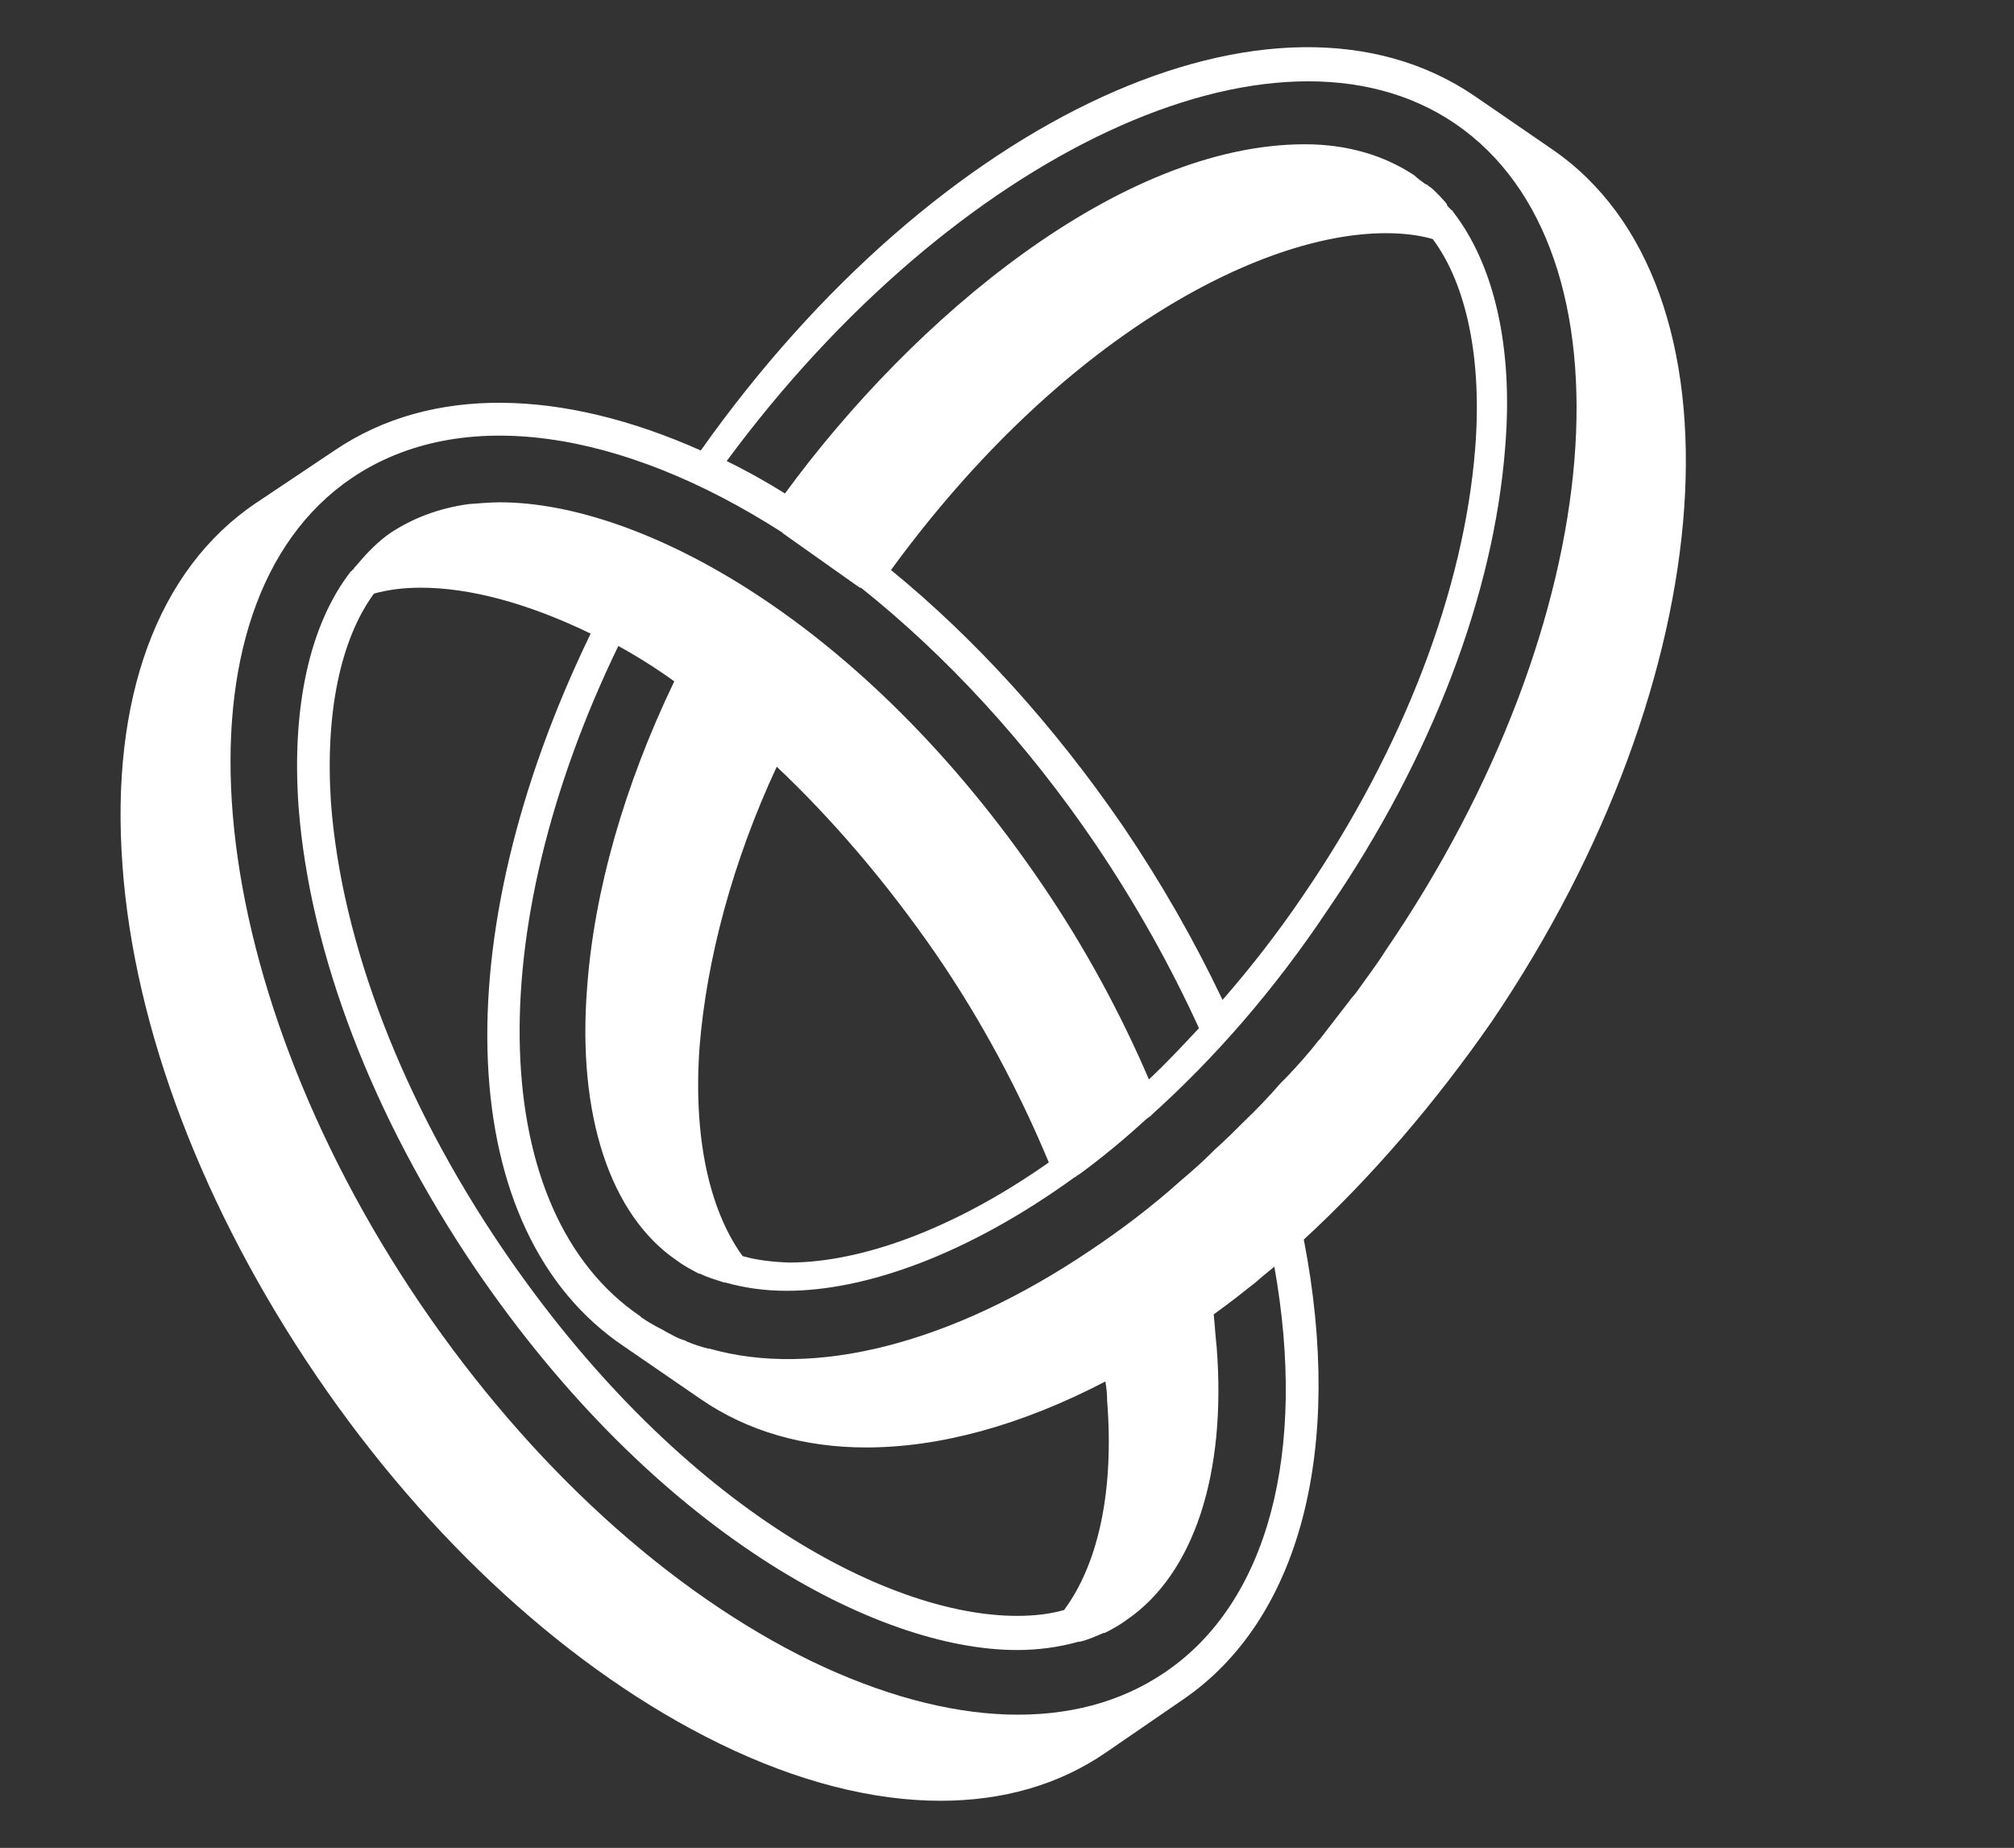 <?xml version="1.0" encoding="utf-8"?>
<!-- Generator: Adobe Illustrator 24.1.0, SVG Export Plug-In . SVG Version: 6.00 Build 0)  -->
<svg version="1.1" id="Layer_1" xmlns="http://www.w3.org/2000/svg" xmlns:xlink="http://www.w3.org/1999/xlink" x="0px" y="0px"
	 viewBox="0 0 342 313.8" style="enable-background:new 0 0 342 313.8;" xml:space="preserve">
<rect x="0" y="0" width="342" height="313.8" fill="#333333" stroke="none"/>
<style type="text/css">
	.st0{fill:#FFFFFF;}
</style>
<path class="st0" d="M263.5,25.3l-13.1-9c-33.7-23-91.2,3.4-131.4,60.2c-23.3-10.4-45.7-11.2-62.2,0l0,0l-13.3,8.9
	C26.7,96.7,18.7,118.7,20.8,147c2,27.8,13.8,58.5,32.9,86.6s43.5,50.3,68.5,62.5c13.3,6.5,26.1,9.7,37.5,9.7
	c10.6,0,20.1-2.7,28.1-8.2l13.1-9l0,0c19.9-13.6,27.4-42.6,20.5-78.1c11.6-10.7,22.3-23.2,31.9-37
	C292.9,115.1,297.5,48.5,263.5,25.3z M126.1,213.3c-5.8-8-8.4-20.6-7.3-35.6c1.2-14.8,5.6-31.4,13.1-47.5
	c9.2,8.7,18.4,19.3,27.1,31.9c7.8,11.4,14.1,23.3,19.1,35.3c-16.5,11.6-32.2,17-44.1,17C131.2,214.3,128.5,214,126.1,213.3z
	 M63.5,100.8c2.6-0.7,5.1-1,8-1c8.2,0,18.1,2.6,28.8,7.8c-25.2,52-23.2,101.6,5.6,121l13.1,9c8,5.5,17.6,8.2,28.1,8.2
	c12.4,0,26.2-3.7,40.6-11.2c0.2,1,0.3,2.2,0.3,3.2c1.2,15.2-1.4,27.6-7.3,35.6c-2.4,0.7-5.1,1-8,1c-22.5,0-58.1-19.3-87.4-62.4
	c-16.9-24.9-27.3-51.8-29.1-75.7C55.2,121.1,57.8,108.6,63.5,100.8z M247.1,21c31.5,21.5,26.4,84.5-11.8,140.4
	c-1.5,2.4-3.2,4.6-4.9,7c-0.3,0.5-0.9,1-1.2,1.5c-1.7,2.2-3.4,4.4-5.1,6.6l-0.2,0.2c-1.7,2.2-3.6,4.3-5.5,6.3c-0.3,0.3-0.7,0.7-1,1
	c-1.9,2.2-3.9,4.3-6,6.3c-1.7,1.7-3.4,3.4-5.1,4.9c-0.2,0.2-0.3,0.3-0.5,0.5c-1.7,1.7-3.4,3.2-5.3,4.8c-4.9,4.4-10.2,8.4-15.3,11.8
	c-23.7,16-47,21.8-64.8,16.7h-0.2c-1.2-0.3-2.4-0.7-3.6-1.2c-0.2-0.2-0.5-0.2-0.7-0.3c-1-0.3-1.9-0.9-2.9-1.4
	c-0.3-0.2-0.5-0.3-0.9-0.5c-1-0.5-2.2-1.2-3.2-1.9l-0.2-0.2c-25.9-17.6-27.3-65.1-3.7-113.8c3.1,1.7,6.3,3.7,9.5,6
	c-8.5,17.7-13.6,35.6-14.8,52c-1.7,21.6,3.9,38.7,15.3,46.4c1.2,0.9,2.4,1.5,3.7,2.2c0,0,0,0,0.2,0c1.4,0.7,2.6,1,4.1,1.5h0.2l0,0
	c3.2,0.9,6.6,1.4,10.4,1.4c13.3,0,30.7-6.1,48.9-19.3c0.2,0,0.3-0.2,0.3-0.2l0.5-0.3c3.7-2.7,7.7-6,11.4-9.4l0.7-0.5
	c0,0,0,0,0.2-0.2l0.2-0.2c10.2-9.2,20.5-20.8,29.8-34.8c17.6-25.7,28.1-53.5,30-78.4c1.4-17-1.9-31-8.9-40c0,0,0-0.2-0.2-0.2
	c-0.2-0.2-0.3-0.3-0.5-0.5c-0.2-0.2-0.3-0.3-0.3-0.5c-0.3-0.5-0.9-1-1.2-1.4c-0.2-0.2-0.3-0.3-0.5-0.5c-0.5-0.5-0.9-0.9-1.4-1.2
	c-0.2-0.2-0.3-0.3-0.5-0.3c-0.7-0.5-1.4-1-1.9-1.5c-5.1-3.4-11.4-5.3-18.6-5.3c-31.4,0-66.5,29.5-88.3,59.3c-3.2-2-6.6-3.9-9.9-5.5
	C161.9,26.1,216.6,0.2,247.1,21z M235.3,39.6c2.9,0,5.6,0.3,8,1c5.8,7.8,8.4,20.5,7.2,35.6c-1.9,23.9-12.1,50.8-29.1,75.7
	c-4.4,6.5-9,12.4-13.8,17.9c-4.8-10.1-10.4-19.9-16.9-29.5c-11.8-17.2-25.2-31.9-39.4-43.5C180.1,57.3,214,39.6,235.3,39.6z
	 M197.8,284c-15,10.2-36.3,9.5-60-1.9c-24.2-11.8-47.7-33.2-66.3-60.5c-38-55.9-43.3-119-11.8-140.4c18.6-12.6,46-8.2,73.1,9.2
	c0,0,0,0,0.2,0.2l0,0l0,0l0,0l13,9.2c0,0,0,0,0.2,0c14.3,11.4,28.1,26.2,40,43.8c6.8,10.1,12.6,20.5,17.4,31c-2.9,3.1-5.6,6-8.5,8.7
	c-4.8-11.2-10.9-22.5-18.2-33.2c-30.5-44.8-68.2-64.8-92-64.8c-1.9,0-3.6,0.2-5.3,0.3c-5.1,0.7-9.5,2.4-13.3,4.9
	c-1,0.7-2,1.5-3.1,2.6c-0.2,0.2-0.3,0.3-0.5,0.5c-0.9,0.9-1.7,1.9-2.6,2.9c0,0.2-0.2,0.2-0.3,0.3c0,0,0,0.2-0.2,0.2
	c-7,9-10.1,23-8.9,40c1.9,24.9,12.6,52.7,30,78.4c30.5,44.8,68.2,64.8,92,64.8c3.7,0,7.2-0.5,10.4-1.4l0,0h0.2
	c1.4-0.3,2.7-0.9,4.1-1.5h0.2c1.4-0.7,2.6-1.4,3.7-2.2c11.4-7.8,17-24.7,15.3-46.4c-0.2-1.7-0.3-3.6-0.5-5.5
	c2.4-1.7,4.8-3.6,7.2-5.5c1-0.9,2-1.7,3.1-2.6C222,246.5,215.4,272.1,197.8,284z"/>
</svg>
